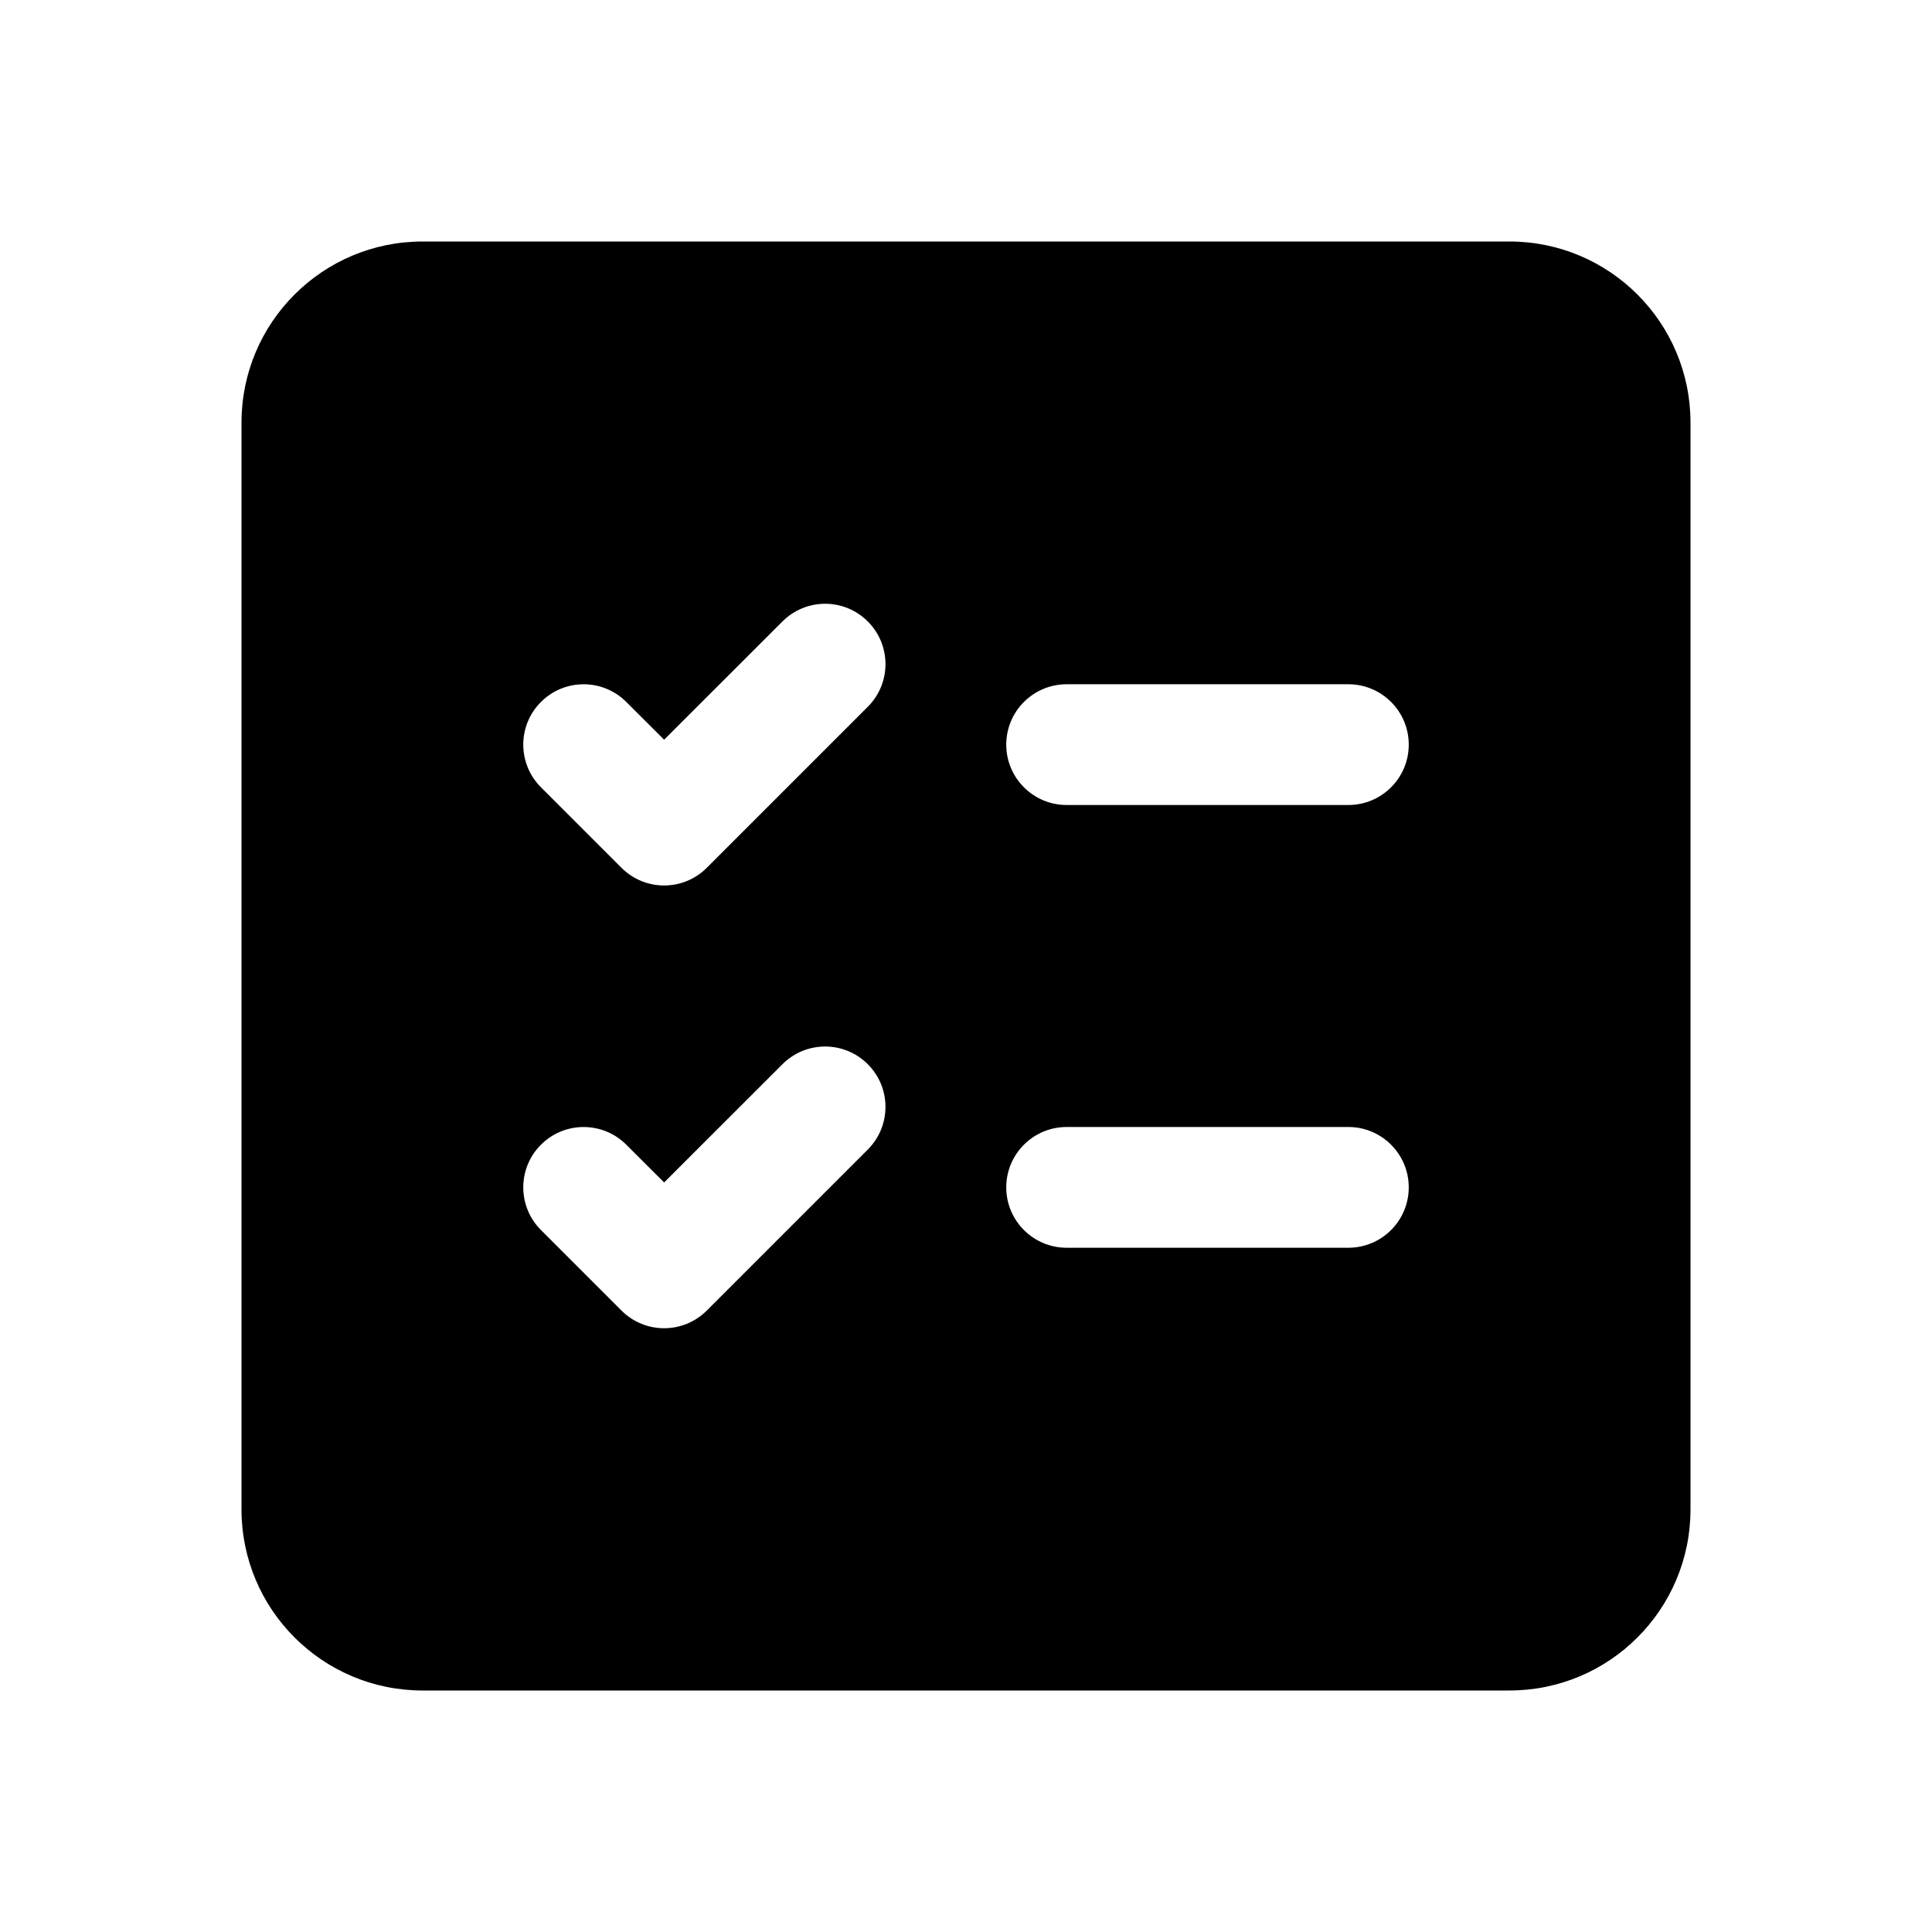<svg viewBox="0 0 24 24" fill="none" xmlns="http://www.w3.org/2000/svg"><path d="M5.25 3C4.007 3 3 4.007 3 5.25V18.75C3 19.993 4.007 21 5.25 21H18.75C19.993 21 21 19.993 21 18.75V5.25C21 4.007 19.993 3 18.75 3H5.25ZM10.78 8.78L8.78 10.78C8.487 11.073 8.013 11.073 7.72 10.78L6.72 9.78C6.427 9.487 6.427 9.013 6.72 8.72C7.013 8.427 7.487 8.427 7.78 8.72L8.25 9.189L9.72 7.72C10.013 7.427 10.487 7.427 10.78 7.72C11.073 8.013 11.073 8.487 10.78 8.78ZM16.75 8.5C17.164 8.5 17.5 8.836 17.5 9.25C17.5 9.664 17.164 10 16.75 10H13.25C12.836 10 12.5 9.664 12.5 9.25C12.5 8.836 12.836 8.5 13.25 8.5H16.75ZM12.5 14.75C12.5 14.336 12.836 14 13.25 14H16.75C17.164 14 17.5 14.336 17.5 14.75C17.5 15.164 17.164 15.5 16.75 15.5H13.25C12.836 15.5 12.5 15.164 12.5 14.75ZM10.78 13.22C11.073 13.513 11.073 13.987 10.78 14.28L8.78 16.28C8.487 16.573 8.013 16.573 7.72 16.28L6.72 15.28C6.427 14.987 6.427 14.513 6.72 14.22C7.013 13.927 7.487 13.927 7.78 14.22L8.25 14.689L9.72 13.22C10.013 12.927 10.487 12.927 10.78 13.22Z" fill="currentColor"/></svg>